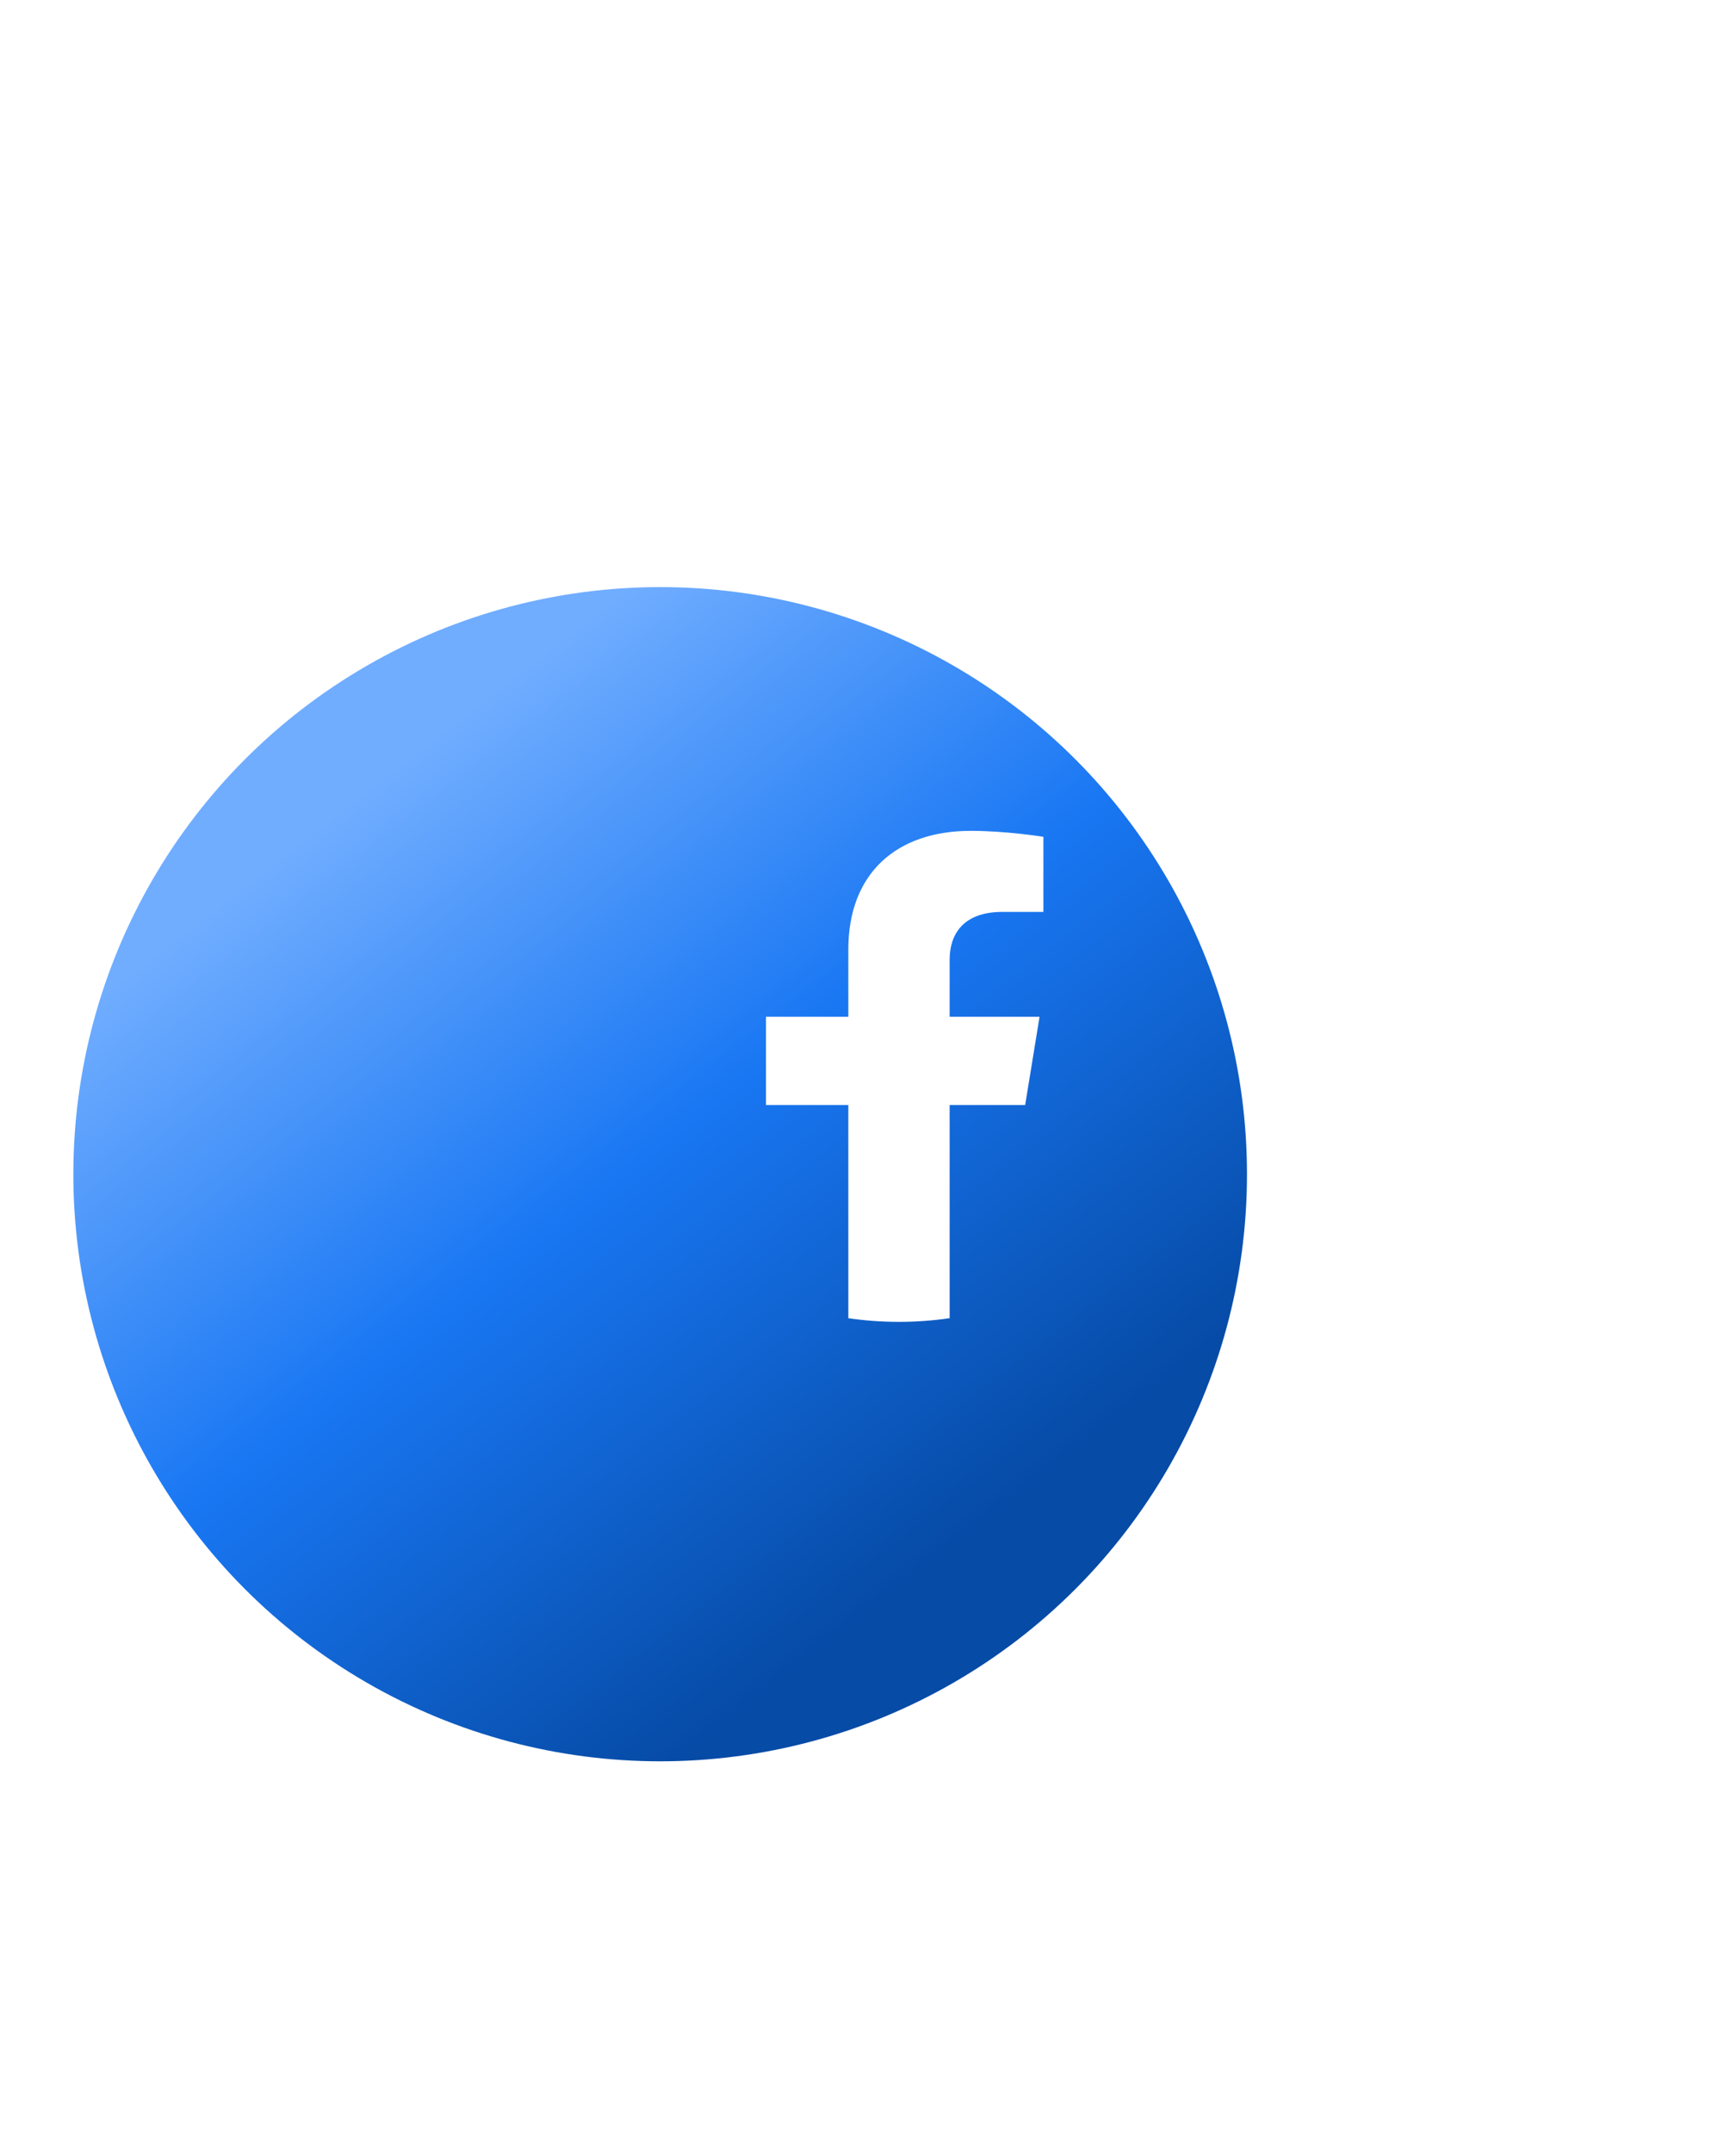 <svg width="71" height="88" viewBox="0 0 71 88" fill="none" xmlns="http://www.w3.org/2000/svg">
<g filter="url(#filter0_dd_828_245)">
<circle cx="37" cy="44" r="24" fill="url(#paint0_linear_828_245)"/>
</g>
<path d="M41.928 45.171L42.516 41.565H38.839V39.225C38.839 38.239 39.351 37.277 41 37.277H42.673V34.207C42.673 34.207 41.155 33.964 39.704 33.964C36.675 33.964 34.695 35.689 34.695 38.816V41.565H31.327V45.171H34.695V53.886C35.37 53.986 36.062 54.036 36.767 54.036C37.472 54.036 38.163 53.984 38.839 53.886V45.171H41.928Z" fill="white"/>
<defs>
<filter id="filter0_dd_828_245" x="-17" y="0" width="88" height="88" filterUnits="userSpaceOnUse" color-interpolation-filters="sRGB">
<feFlood flood-opacity="0" result="BackgroundImageFix"/>
<feColorMatrix in="SourceAlpha" type="matrix" values="0 0 0 0 0 0 0 0 0 0 0 0 0 0 0 0 0 0 127 0" result="hardAlpha"/>
<feOffset dy="4"/>
<feGaussianBlur stdDeviation="2.5"/>
<feComposite in2="hardAlpha" operator="out"/>
<feColorMatrix type="matrix" values="0 0 0 0 0 0 0 0 0 0.046 0 0 0 0 0.138 0 0 0 0.5 0"/>
<feBlend mode="normal" in2="BackgroundImageFix" result="effect1_dropShadow_828_245"/>
<feColorMatrix in="SourceAlpha" type="matrix" values="0 0 0 0 0 0 0 0 0 0 0 0 0 0 0 0 0 0 127 0" result="hardAlpha"/>
<feOffset dx="-10"/>
<feGaussianBlur stdDeviation="10"/>
<feComposite in2="hardAlpha" operator="out"/>
<feColorMatrix type="matrix" values="0 0 0 0 0 0 0 0 0 0.226 0 0 0 0 0.854 0 0 0 0.35 0"/>
<feBlend mode="normal" in2="effect1_dropShadow_828_245" result="effect2_dropShadow_828_245"/>
<feBlend mode="normal" in="SourceGraphic" in2="effect2_dropShadow_828_245" result="shape"/>
</filter>
<linearGradient id="paint0_linear_828_245" x1="24" y1="29" x2="48" y2="60" gradientUnits="userSpaceOnUse">
<stop stop-color="#70ADFF"/>
<stop offset="0.479" stop-color="#1977F3"/>
<stop offset="1" stop-color="#064BA6"/>
</linearGradient>
</defs>
</svg>
